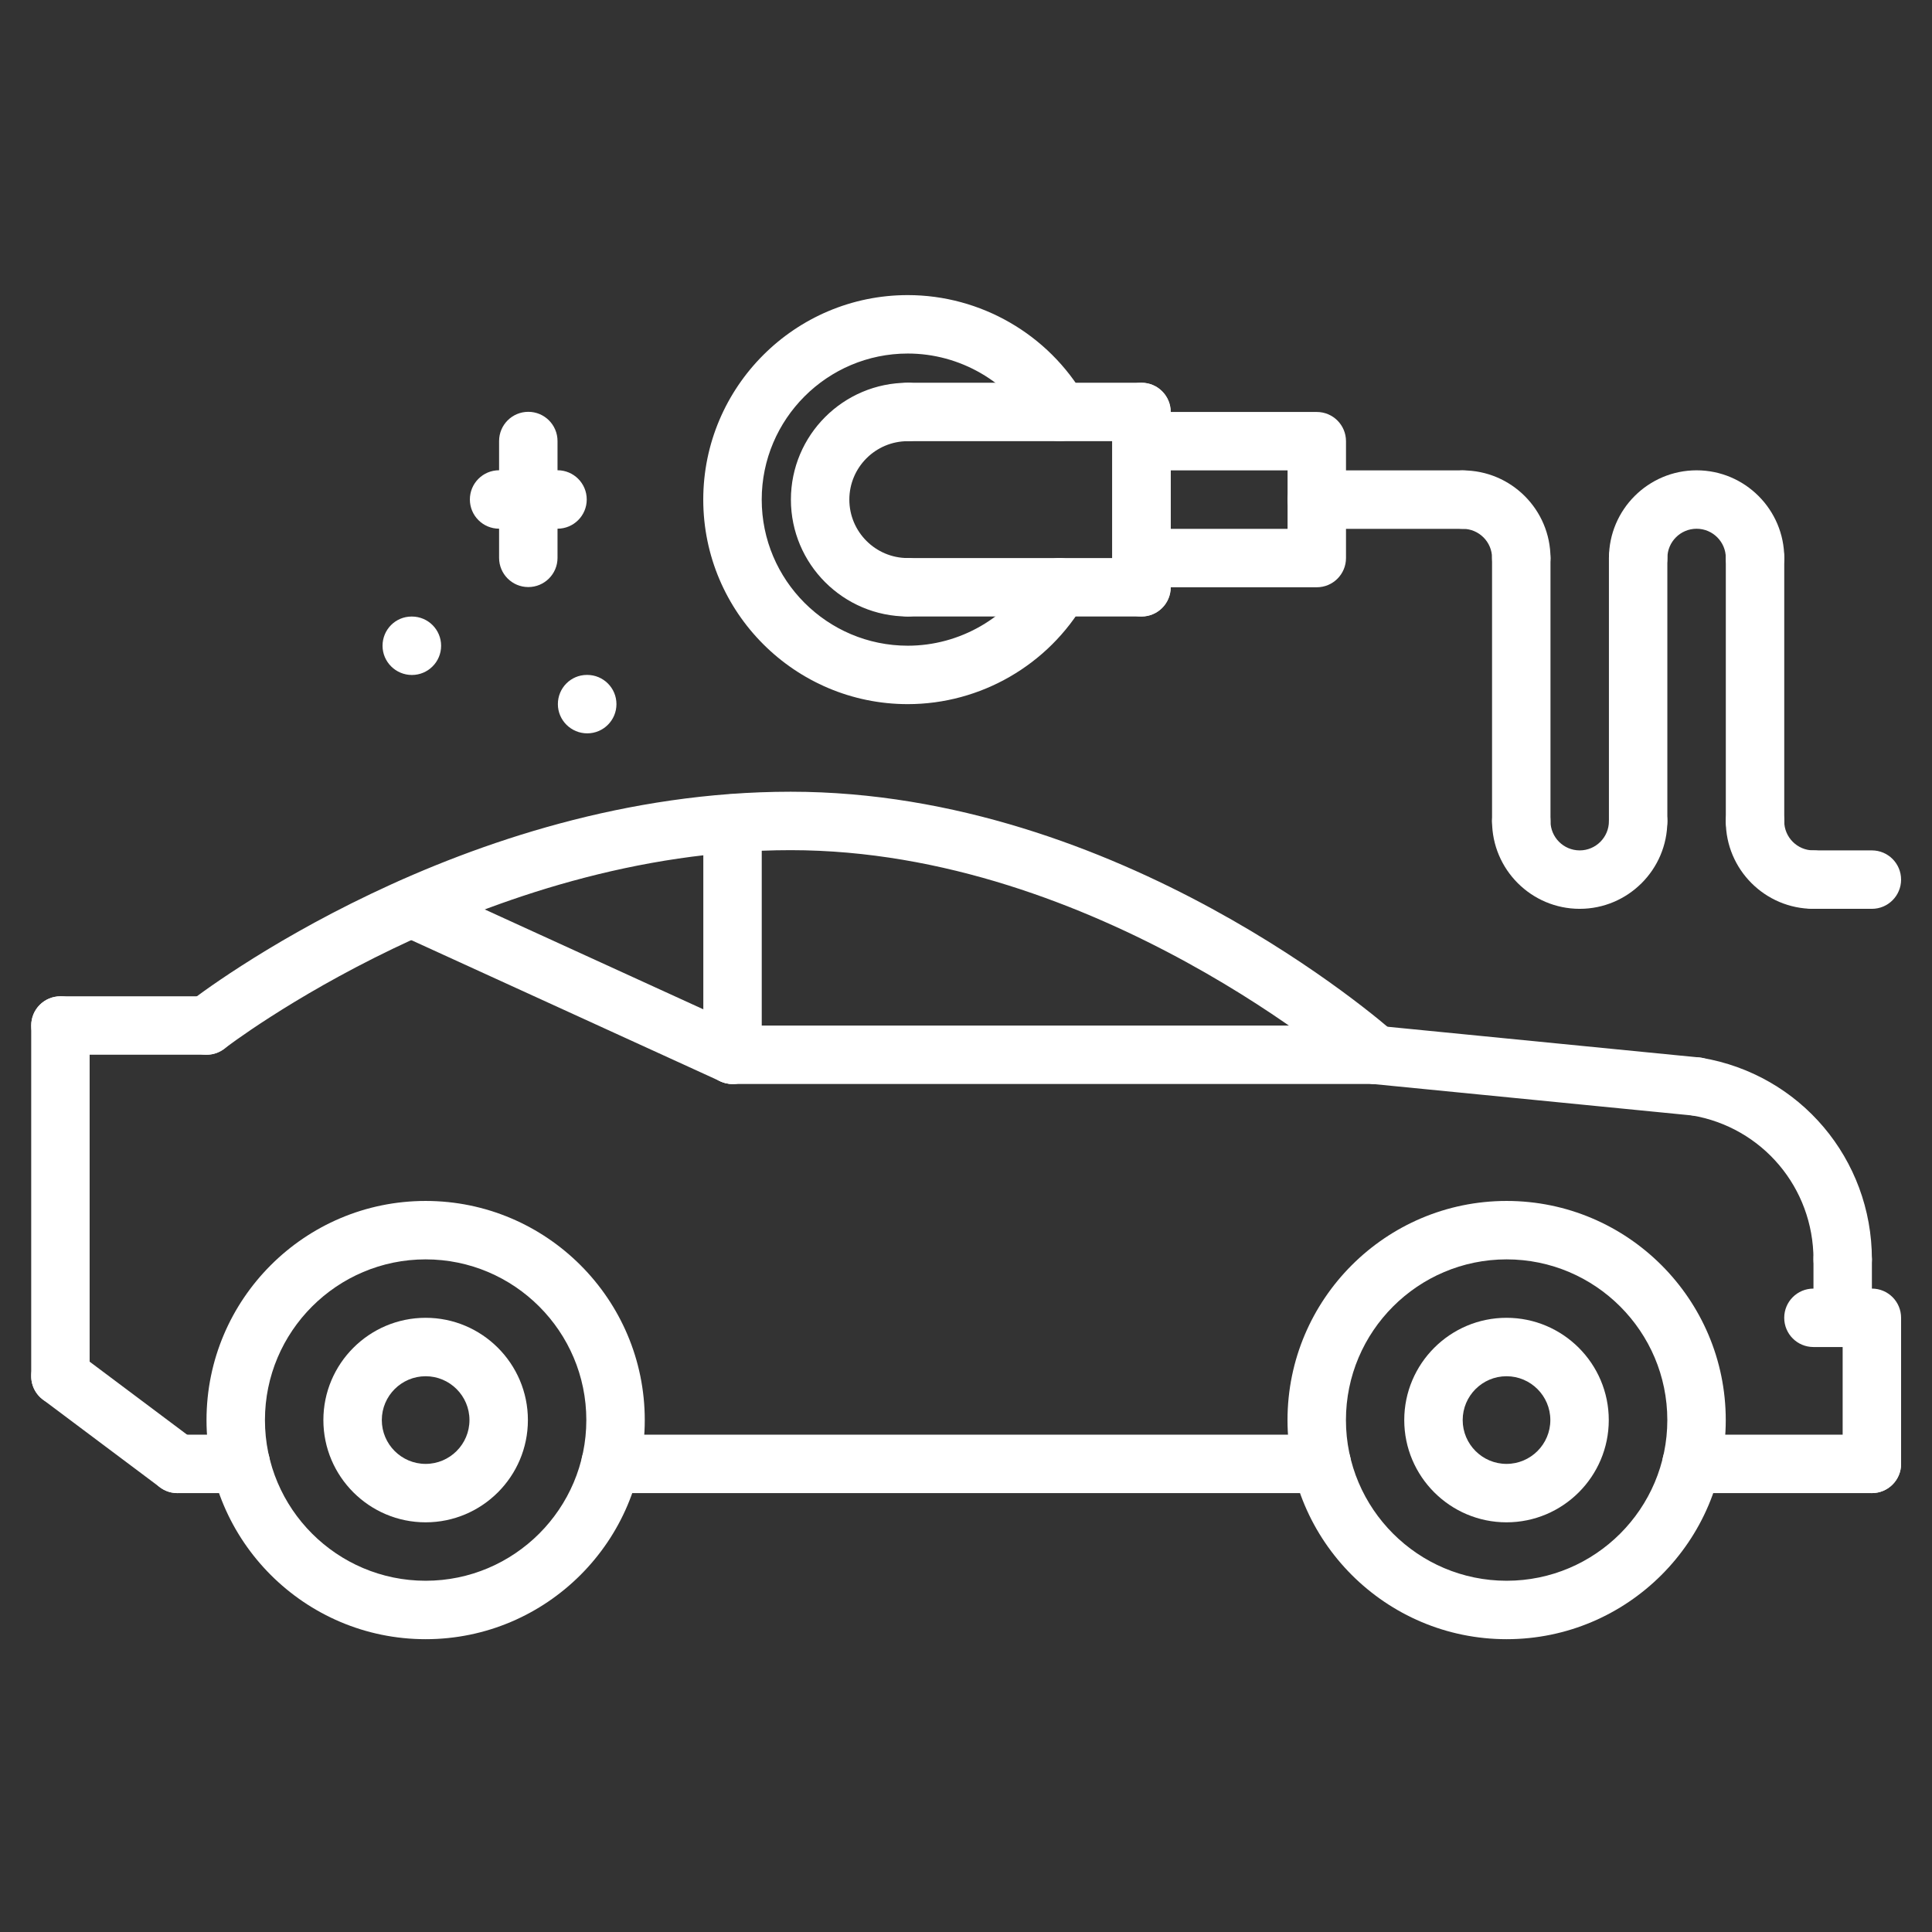<?xml version="1.0" encoding="UTF-8" standalone="no"?>
<svg
   xmlns:dc="http://purl.org/dc/elements/1.1/"
   xmlns:cc="http://creativecommons.org/ns#"
   xmlns:rdf="http://www.w3.org/1999/02/22-rdf-syntax-ns#"
   xmlns:svg="http://www.w3.org/2000/svg"
   xmlns="http://www.w3.org/2000/svg"
   xmlns:sodipodi="http://sodipodi.sourceforge.net/DTD/sodipodi-0.dtd"
   xmlns:inkscape="http://www.inkscape.org/namespaces/inkscape"
   id="icons"
   enable-background="new 0 0 64 64"
   height="155"
   viewBox="0 0 19.375 19.375"
   width="155"
   version="1.1"
   sodipodi:docname="polisher.svg"
   inkscape:version="0.92.4 (5da689c313, 2019-01-14)">
  <rect x="0" y="0" width="19.375" height="19.375" fill="#333333" stroke="none"/>
  <defs
     id="defs163" />
  <sodipodi:namedview
     pagecolor="#ffffff"
     bordercolor="#666666"
     borderopacity="1"
     objecttolerance="10"
     gridtolerance="10"
     guidetolerance="10"
     inkscape:pageopacity="0"
     inkscape:pageshadow="2"
     inkscape:window-width="1366"
     inkscape:window-height="705"
     id="namedview161"
     showgrid="false"
     inkscape:zoom="1.84375"
     inkscape:cx="45.669009"
     inkscape:cy="106.15157"
     inkscape:window-x="-8"
     inkscape:window-y="86"
     inkscape:window-maximized="1"
     inkscape:current-layer="icons" />
  <g
     id="g158"
     style="fill:#ffffff;stroke-width:3.413"
     transform="matrix(0.293,0,0,0.293,0.313,0.323)">
    <g
       id="g74"
       style="fill:#ffffff;stroke-width:3.413">
      <g
         id="g4"
         style="fill:#ffffff;stroke-width:3.413">
        <path
           d="m 62.001,43.004 c -0.553,0 -1,-0.447 -1,-1 0,-2.454 -1.753,-4.527 -4.168,-4.931 -0.544,-0.091 -0.912,-0.606 -0.821,-1.151 0.091,-0.544 0.604,-0.916 1.151,-0.821 3.383,0.565 5.838,3.468 5.838,6.903 0,0.553 -0.447,1 -1,1 z"
           id="path2"
           style="fill:#ffffff;stroke-width:3.413"
           inkscape:connector-curvature="0" />
      </g>
      <g
         id="g8"
         style="fill:#ffffff;stroke-width:3.413">
        <path
           d="m 62.001,45.002 c -0.553,0 -1,-0.447 -1,-1 v -1.998 c 0,-0.553 0.447,-1 1,-1 0.553,0 1,0.447 1,1 v 1.998 c 0,0.553 -0.447,1 -1,1 z"
           id="path6"
           style="fill:#ffffff;stroke-width:3.413"
           inkscape:connector-curvature="0" />
      </g>
      <g
         id="g12"
         style="fill:#ffffff;stroke-width:3.413">
        <path
           d="m 63,50.002 c -0.553,0 -1,-0.447 -1,-1 v -4 h -1 c -0.553,0 -1,-0.447 -1,-1 0,-0.553 0.447,-1 1,-1 h 2 c 0.553,0 1,0.447 1,1 v 5 c 0,0.553 -0.447,1 -1,1 z"
           id="path10"
           style="fill:#ffffff;stroke-width:3.413"
           inkscape:connector-curvature="0" />
      </g>
      <g
         id="g16"
         style="fill:#ffffff;stroke-width:3.413">
        <path
           d="M 44.173,50.002 H 19.826 c -0.553,0 -1,-0.447 -1,-1 0,-0.553 0.447,-1 1,-1 h 24.347 c 0.553,0 1,0.447 1,1 0,0.553 -0.447,1 -1,1 z"
           id="path14"
           style="fill:#ffffff;stroke-width:3.413"
           inkscape:connector-curvature="0" />
      </g>
      <g
         id="g20"
         style="fill:#ffffff;stroke-width:3.413">
        <path
           d="m 5.003,50.002 c -0.208,0 -0.419,-0.065 -0.599,-0.2 l -4.004,-3 c -0.442,-0.331 -0.532,-0.957 -0.2,-1.399 0.33,-0.44 0.956,-0.532 1.399,-0.2 l 4.004,3 c 0.442,0.331 0.532,0.957 0.2,1.399 -0.196,0.261 -0.495,0.4 -0.8,0.4 z"
           id="path18"
           style="fill:#ffffff;stroke-width:3.413"
           inkscape:connector-curvature="0" />
      </g>
      <g
         id="g24"
         style="fill:#ffffff;stroke-width:3.413">
        <path
           d="m 1,47.002 c -0.553,0 -1,-0.447 -1,-1 V 33.998 c 0,-0.553 0.447,-1 1,-1 0.553,0 1,0.447 1,1 v 12.004 c 0,0.553 -0.447,1 -1,1 z"
           id="path22"
           style="fill:#ffffff;stroke-width:3.413"
           inkscape:connector-curvature="0" />
      </g>
      <g
         id="g28"
         style="fill:#ffffff;stroke-width:3.413">
        <path
           d="M 6.002,34.998 H 1 c -0.553,0 -1,-0.447 -1,-1 0,-0.553 0.447,-1 1,-1 h 5.002 c 0.553,0 1,0.447 1,1 0,0.553 -0.447,1 -1,1 z"
           id="path26"
           style="fill:#ffffff;stroke-width:3.413"
           inkscape:connector-curvature="0" />
      </g>
      <g
         id="g32"
         style="fill:#ffffff;stroke-width:3.413">
        <path
           d="m 46.001,35.999 c -0.235,0 -0.473,-0.083 -0.663,-0.252 -0.087,-0.078 -8.862,-7.751 -19.343,-7.751 -10.539,0 -19.291,6.723 -19.379,6.791 -0.437,0.338 -1.063,0.261 -1.403,-0.175 -0.339,-0.436 -0.261,-1.063 0.175,-1.403 0.378,-0.294 9.388,-7.213 20.607,-7.213 11.256,0 20.292,7.919 20.671,8.256 0.413,0.366 0.45,0.998 0.083,1.411 -0.197,0.222 -0.472,0.336 -0.748,0.336 z"
           id="path30"
           style="fill:#ffffff;stroke-width:3.413"
           inkscape:connector-curvature="0" />
      </g>
      <g
         id="g36"
         style="fill:#ffffff;stroke-width:3.413">
        <path
           d="m 57.002,37.087 c -0.032,0 -0.065,-0.002 -0.099,-0.005 L 45.904,35.998 c -0.55,-0.054 -0.952,-0.544 -0.897,-1.093 0.055,-0.549 0.534,-0.946 1.093,-0.897 l 10.999,1.084 c 0.55,0.054 0.952,0.544 0.897,1.093 -0.051,0.516 -0.485,0.902 -0.994,0.902 z"
           id="path34"
           style="fill:#ffffff;stroke-width:3.413"
           inkscape:connector-curvature="0" />
      </g>
      <g
         id="g40"
         style="fill:#ffffff;stroke-width:3.413">
        <path
           d="M 46.002,35.999 H 24.004 c -0.553,0 -1,-0.447 -1,-1 0,-0.553 0.447,-1 1,-1 h 21.998 c 0.553,0 1,0.447 1,1 0,0.553 -0.447,1 -1,1 z"
           id="path38"
           style="fill:#ffffff;stroke-width:3.413"
           inkscape:connector-curvature="0" />
      </g>
      <g
         id="g44"
         style="fill:#ffffff;stroke-width:3.413">
        <path
           d="m 24.003,35.999 c -0.139,0 -0.28,-0.029 -0.415,-0.091 L 12.586,30.882 c -0.502,-0.229 -0.723,-0.823 -0.493,-1.325 0.23,-0.502 0.82,-0.724 1.325,-0.494 L 24.42,34.09 c 0.502,0.229 0.723,0.822 0.493,1.325 -0.168,0.367 -0.53,0.584 -0.91,0.584 z"
           id="path42"
           style="fill:#ffffff;stroke-width:3.413"
           inkscape:connector-curvature="0" />
      </g>
      <g
         id="g48"
         style="fill:#ffffff;stroke-width:3.413">
        <path
           d="m 24.004,35.999 c -0.553,0 -1,-0.447 -1,-1 v -7.918 c 0,-0.552 0.447,-1 1,-1 0.553,0 1,0.448 1,1 v 7.918 c 0,0.553 -0.447,1 -1,1 z"
           id="path46"
           style="fill:#ffffff;stroke-width:3.413"
           inkscape:connector-curvature="0" />
      </g>
      <g
         id="g52"
         style="fill:#ffffff;stroke-width:3.413">
        <path
           d="m 13.5,55.002 c -4.136,0 -7.5,-3.364 -7.5,-7.5 0,-4.136 3.364,-7.5 7.5,-7.5 4.136,0 7.5,3.364 7.5,7.5 0,4.136 -3.364,7.5 -7.5,7.5 z m 0,-13 c -3.032,0 -5.5,2.468 -5.5,5.5 0,3.032 2.468,5.5 5.5,5.5 3.032,0 5.5,-2.468 5.5,-5.5 0,-3.032 -2.468,-5.5 -5.5,-5.5 z"
           id="path50"
           style="fill:#ffffff;stroke-width:3.413"
           inkscape:connector-curvature="0" />
      </g>
      <g
         id="g56"
         style="fill:#ffffff;stroke-width:3.413">
        <path
           d="m 13.5,51.002 c -1.93,0 -3.5,-1.57 -3.5,-3.5 0,-1.93 1.57,-3.5 3.5,-3.5 1.93,0 3.5,1.57 3.5,3.5 0,1.93 -1.57,3.5 -3.5,3.5 z m 0,-5 c -0.827,0 -1.5,0.673 -1.5,1.5 0,0.827 0.673,1.5 1.5,1.5 0.827,0 1.5,-0.673 1.5,-1.5 0,-0.827 -0.673,-1.5 -1.5,-1.5 z"
           id="path54"
           style="fill:#ffffff;stroke-width:3.413"
           inkscape:connector-curvature="0" />
      </g>
      <g
         id="g60"
         style="fill:#ffffff;stroke-width:3.413">
        <path
           d="m 50.499,55.002 c -4.136,0 -7.5,-3.364 -7.5,-7.5 0,-4.136 3.364,-7.5 7.5,-7.5 4.136,0 7.5,3.364 7.5,7.5 0,4.136 -3.364,7.5 -7.5,7.5 z m 0,-13 c -3.032,0 -5.5,2.468 -5.5,5.5 0,3.032 2.468,5.5 5.5,5.5 3.032,0 5.5,-2.468 5.5,-5.5 0,-3.032 -2.468,-5.5 -5.5,-5.5 z"
           id="path58"
           style="fill:#ffffff;stroke-width:3.413"
           inkscape:connector-curvature="0" />
      </g>
      <g
         id="g64"
         style="fill:#ffffff;stroke-width:3.413">
        <path
           d="m 50.495,51.002 c -1.93,0 -3.5,-1.57 -3.5,-3.5 0,-1.93 1.57,-3.5 3.5,-3.5 1.93,0 3.5,1.57 3.5,3.5 0,1.93 -1.57,3.5 -3.5,3.5 z m 0,-5 c -0.827,0 -1.5,0.673 -1.5,1.5 0,0.827 0.673,1.5 1.5,1.5 0.827,0 1.5,-0.673 1.5,-1.5 0,-0.827 -0.673,-1.5 -1.5,-1.5 z"
           id="path62"
           style="fill:#ffffff;stroke-width:3.413"
           inkscape:connector-curvature="0" />
      </g>
      <g
         id="g68"
         style="fill:#ffffff;stroke-width:3.413">
        <path
           d="M 7.175,50.002 H 5.004 c -0.553,0 -1,-0.447 -1,-1 0,-0.553 0.447,-1 1,-1 h 2.171 c 0.553,0 1,0.447 1,1 0,0.553 -0.447,1 -1,1 z"
           id="path66"
           style="fill:#ffffff;stroke-width:3.413"
           inkscape:connector-curvature="0" />
      </g>
      <g
         id="g72"
         style="fill:#ffffff;stroke-width:3.413">
        <path
           d="m 63,50.002 h -6.176 c -0.553,0 -1,-0.447 -1,-1 0,-0.553 0.447,-1 1,-1 H 63 c 0.553,0 1,0.447 1,1 0,0.553 -0.447,1 -1,1 z"
           id="path70"
           style="fill:#ffffff;stroke-width:3.413"
           inkscape:connector-curvature="0" />
      </g>
    </g>
    <g
       id="g138"
       style="fill:#ffffff;stroke-width:3.413">
      <g
         id="g100"
         style="fill:#ffffff;stroke-width:3.413">
        <g
           id="g78"
           style="fill:#ffffff;stroke-width:3.413">
          <path
             d="m 30.002,22.998 c -3.859,0 -7,-3.14 -7,-7 0,-3.86 3.141,-7 7,-7 2.49,0 4.813,1.34 6.061,3.497 0.277,0.478 0.113,1.09 -0.364,1.367 -0.48,0.274 -1.091,0.112 -1.366,-0.365 -0.893,-1.542 -2.552,-2.499 -4.33,-2.499 -2.757,0 -5,2.243 -5,5 0,2.757 2.243,5 5,5 1.779,0 3.438,-0.958 4.331,-2.5 0.274,-0.479 0.885,-0.644 1.366,-0.365 0.478,0.277 0.642,0.888 0.364,1.366 -1.249,2.159 -3.571,3.499 -6.062,3.499 z"
             id="path76"
             style="fill:#ffffff;stroke-width:3.413"
             inkscape:connector-curvature="0" />
        </g>
        <g
           id="g82"
           style="fill:#ffffff;stroke-width:3.413">
          <path
             d="m 30.002,19.998 c -2.206,0 -4,-1.794 -4,-4 0,-2.206 1.794,-4 4,-4 0.553,0 1,0.448 1,1 0,0.552 -0.447,1 -1,1 -1.103,0 -2,0.897 -2,2 0,1.103 0.897,2 2,2 0.553,0 1,0.448 1,1 0,0.552 -0.447,1 -1,1 z"
             id="path80"
             style="fill:#ffffff;stroke-width:3.413"
             inkscape:connector-curvature="0" />
        </g>
        <g
           id="g86"
           style="fill:#ffffff;stroke-width:3.413">
          <path
             d="m 38.001,19.998 h -7.999 c -0.553,0 -1,-0.448 -1,-1 0,-0.552 0.447,-1 1,-1 h 7.999 c 0.553,0 1,0.448 1,1 0,0.552 -0.447,1 -1,1 z"
             id="path84"
             style="fill:#ffffff;stroke-width:3.413"
             inkscape:connector-curvature="0" />
        </g>
        <g
           id="g90"
           style="fill:#ffffff;stroke-width:3.413">
          <path
             d="m 38.001,13.998 h -7.999 c -0.553,0 -1,-0.448 -1,-1 0,-0.552 0.447,-1 1,-1 h 7.999 c 0.553,0 1,0.448 1,1 0,0.552 -0.447,1 -1,1 z"
             id="path88"
             style="fill:#ffffff;stroke-width:3.413"
             inkscape:connector-curvature="0" />
        </g>
        <g
           id="g94"
           style="fill:#ffffff;stroke-width:3.413">
          <path
             d="m 38.001,19.998 c -0.553,0 -1,-0.448 -1,-1 v -6 c 0,-0.552 0.447,-1 1,-1 0.553,0 1,0.448 1,1 v 6 c 0,0.552 -0.447,1 -1,1 z"
             id="path92"
             style="fill:#ffffff;stroke-width:3.413"
             inkscape:connector-curvature="0" />
        </g>
        <g
           id="g98"
           style="fill:#ffffff;stroke-width:3.413">
          <path
             d="m 44.001,18.998 h -6 c -0.553,0 -1,-0.448 -1,-1 v -4 c 0,-0.552 0.447,-1 1,-1 h 6 c 0.553,0 1,0.448 1,1 v 4 c 0,0.552 -0.447,1 -1,1 z m -5,-2 h 4 v -2 h -4 z"
             id="path96"
             style="fill:#ffffff;stroke-width:3.413"
             inkscape:connector-curvature="0" />
        </g>
      </g>
      <g
         id="g104"
         style="fill:#ffffff;stroke-width:3.413">
        <path
           d="m 49,16.998 h -4.999 c -0.553,0 -1,-0.448 -1,-1 0,-0.552 0.447,-1 1,-1 H 49 c 0.553,0 1,0.448 1,1 0,0.552 -0.447,1 -1,1 z"
           id="path102"
           style="fill:#ffffff;stroke-width:3.413"
           inkscape:connector-curvature="0" />
      </g>
      <g
         id="g108"
         style="fill:#ffffff;stroke-width:3.413">
        <path
           d="m 51,18.998 c -0.553,0 -1,-0.448 -1,-1 0,-0.551 -0.448,-1 -1,-1 -0.553,0 -1,-0.448 -1,-1 0,-0.552 0.447,-1 1,-1 1.654,0 3,1.346 3,3 0,0.552 -0.447,1 -1,1 z"
           id="path106"
           style="fill:#ffffff;stroke-width:3.413"
           inkscape:connector-curvature="0" />
      </g>
      <g
         id="g112"
         style="fill:#ffffff;stroke-width:3.413">
        <path
           d="m 53,30.004 c -1.654,0 -3,-1.346 -3,-3.001 0,-0.552 0.447,-1 1,-1 0.553,0 1,0.448 1,1 0,0.552 0.448,1.001 1,1.001 0.552,0 1,-0.449 1,-1.001 0,-0.552 0.447,-1 1,-1 0.553,0 1,0.448 1,1 0,1.655 -1.346,3.001 -3,3.001 z"
           id="path110"
           style="fill:#ffffff;stroke-width:3.413"
           inkscape:connector-curvature="0" />
      </g>
      <g
         id="g116"
         style="fill:#ffffff;stroke-width:3.413">
        <path
           d="m 61,30.004 c -1.654,0 -3,-1.346 -3,-3.001 0,-0.552 0.447,-1 1,-1 0.553,0 1,0.448 1,1 0,0.552 0.448,1.001 1,1.001 0.553,0 1,0.448 1,1 0,0.552 -0.447,1 -1,1 z"
           id="path114"
           style="fill:#ffffff;stroke-width:3.413"
           inkscape:connector-curvature="0" />
      </g>
      <g
         id="g120"
         style="fill:#ffffff;stroke-width:3.413">
        <path
           d="m 59.001,18.995 c -0.553,0 -1,-0.448 -1,-1 0,-0.551 -0.448,-1 -1,-1 -0.552,0 -1,0.449 -1,1 0,0.552 -0.447,1 -1,1 -0.553,0 -1,-0.448 -1,-1 0,-1.654 1.346,-3 3,-3 1.654,0 3,1.346 3,3 0,0.552 -0.447,1 -1,1 z"
           id="path118"
           style="fill:#ffffff;stroke-width:3.413"
           inkscape:connector-curvature="0" />
      </g>
      <g
         id="g124"
         style="fill:#ffffff;stroke-width:3.413">
        <path
           d="m 51,28.003 c -0.553,0 -1,-0.448 -1,-1 v -9.005 c 0,-0.552 0.447,-1 1,-1 0.553,0 1,0.448 1,1 v 9.005 c 0,0.552 -0.447,1 -1,1 z"
           id="path122"
           style="fill:#ffffff;stroke-width:3.413"
           inkscape:connector-curvature="0" />
      </g>
      <g
         id="g128"
         style="fill:#ffffff;stroke-width:3.413">
        <path
           d="m 55,28.003 c -0.553,0 -1,-0.448 -1,-1 v -9.008 c 0,-0.552 0.447,-1 1,-1 0.553,0 1,0.448 1,1 v 9.008 c 0,0.552 -0.447,1 -1,1 z"
           id="path126"
           style="fill:#ffffff;stroke-width:3.413"
           inkscape:connector-curvature="0" />
      </g>
      <g
         id="g132"
         style="fill:#ffffff;stroke-width:3.413">
        <path
           d="m 59.001,28.003 c -0.553,0 -1,-0.448 -1,-1 v -9.008 c 0,-0.552 0.447,-1 1,-1 0.553,0 1,0.448 1,1 v 9.008 c 0,0.552 -0.447,1 -1,1 z"
           id="path130"
           style="fill:#ffffff;stroke-width:3.413"
           inkscape:connector-curvature="0" />
      </g>
      <g
         id="g136"
         style="fill:#ffffff;stroke-width:3.413">
        <path
           d="m 63,30.004 h -2 c -0.553,0 -1,-0.448 -1,-1 0,-0.552 0.447,-1 1,-1 h 2 c 0.553,0 1,0.448 1,1 0,0.552 -0.447,1 -1,1 z"
           id="path134"
           style="fill:#ffffff;stroke-width:3.413"
           inkscape:connector-curvature="0" />
      </g>
    </g>
    <g
       id="g148"
       style="fill:#ffffff;stroke-width:3.413">
      <g
         id="g142"
         style="fill:#ffffff;stroke-width:3.413">
        <path
           d="m 17.014,18.991 c -0.553,0 -1,-0.448 -1,-1 v -3.998 c 0,-0.552 0.447,-1 1,-1 0.553,0 1,0.448 1,1 v 3.998 c 0,0.552 -0.448,1 -1,1 z"
           id="path140"
           style="fill:#ffffff;stroke-width:3.413"
           inkscape:connector-curvature="0" />
      </g>
      <g
         id="g146"
         style="fill:#ffffff;stroke-width:3.413">
        <path
           d="m 18.014,16.993 h -2 c -0.553,0 -1,-0.448 -1,-1 0,-0.552 0.447,-1 1,-1 h 2 c 0.553,0 1,0.448 1,1 0,0.552 -0.448,1 -1,1 z"
           id="path144"
           style="fill:#ffffff;stroke-width:3.413"
           inkscape:connector-curvature="0" />
      </g>
    </g>
    <g
       id="g152"
       style="fill:#ffffff;stroke-width:3.413">
      <path
         d="m 13.03,22 c -0.553,0 -1.005,-0.448 -1.005,-1 0,-0.552 0.442,-1 0.994,-1 h 0.011 c 0.552,0 1,0.448 1,1 0,0.552 -0.448,1 -1,1 z"
         id="path150"
         style="fill:#ffffff;stroke-width:3.413"
         inkscape:connector-curvature="0" />
    </g>
    <g
       id="g156"
       style="fill:#ffffff;stroke-width:3.413">
      <path
         d="m 19.031,23.998 c -0.553,0 -1.005,-0.448 -1.005,-1 0,-0.552 0.442,-1 0.994,-1 h 0.011 c 0.552,0 1,0.448 1,1 0,0.552 -0.448,1 -1,1 z"
         id="path154"
         style="fill:#ffffff;stroke-width:3.413"
         inkscape:connector-curvature="0" />
    </g>
  </g>
</svg>
